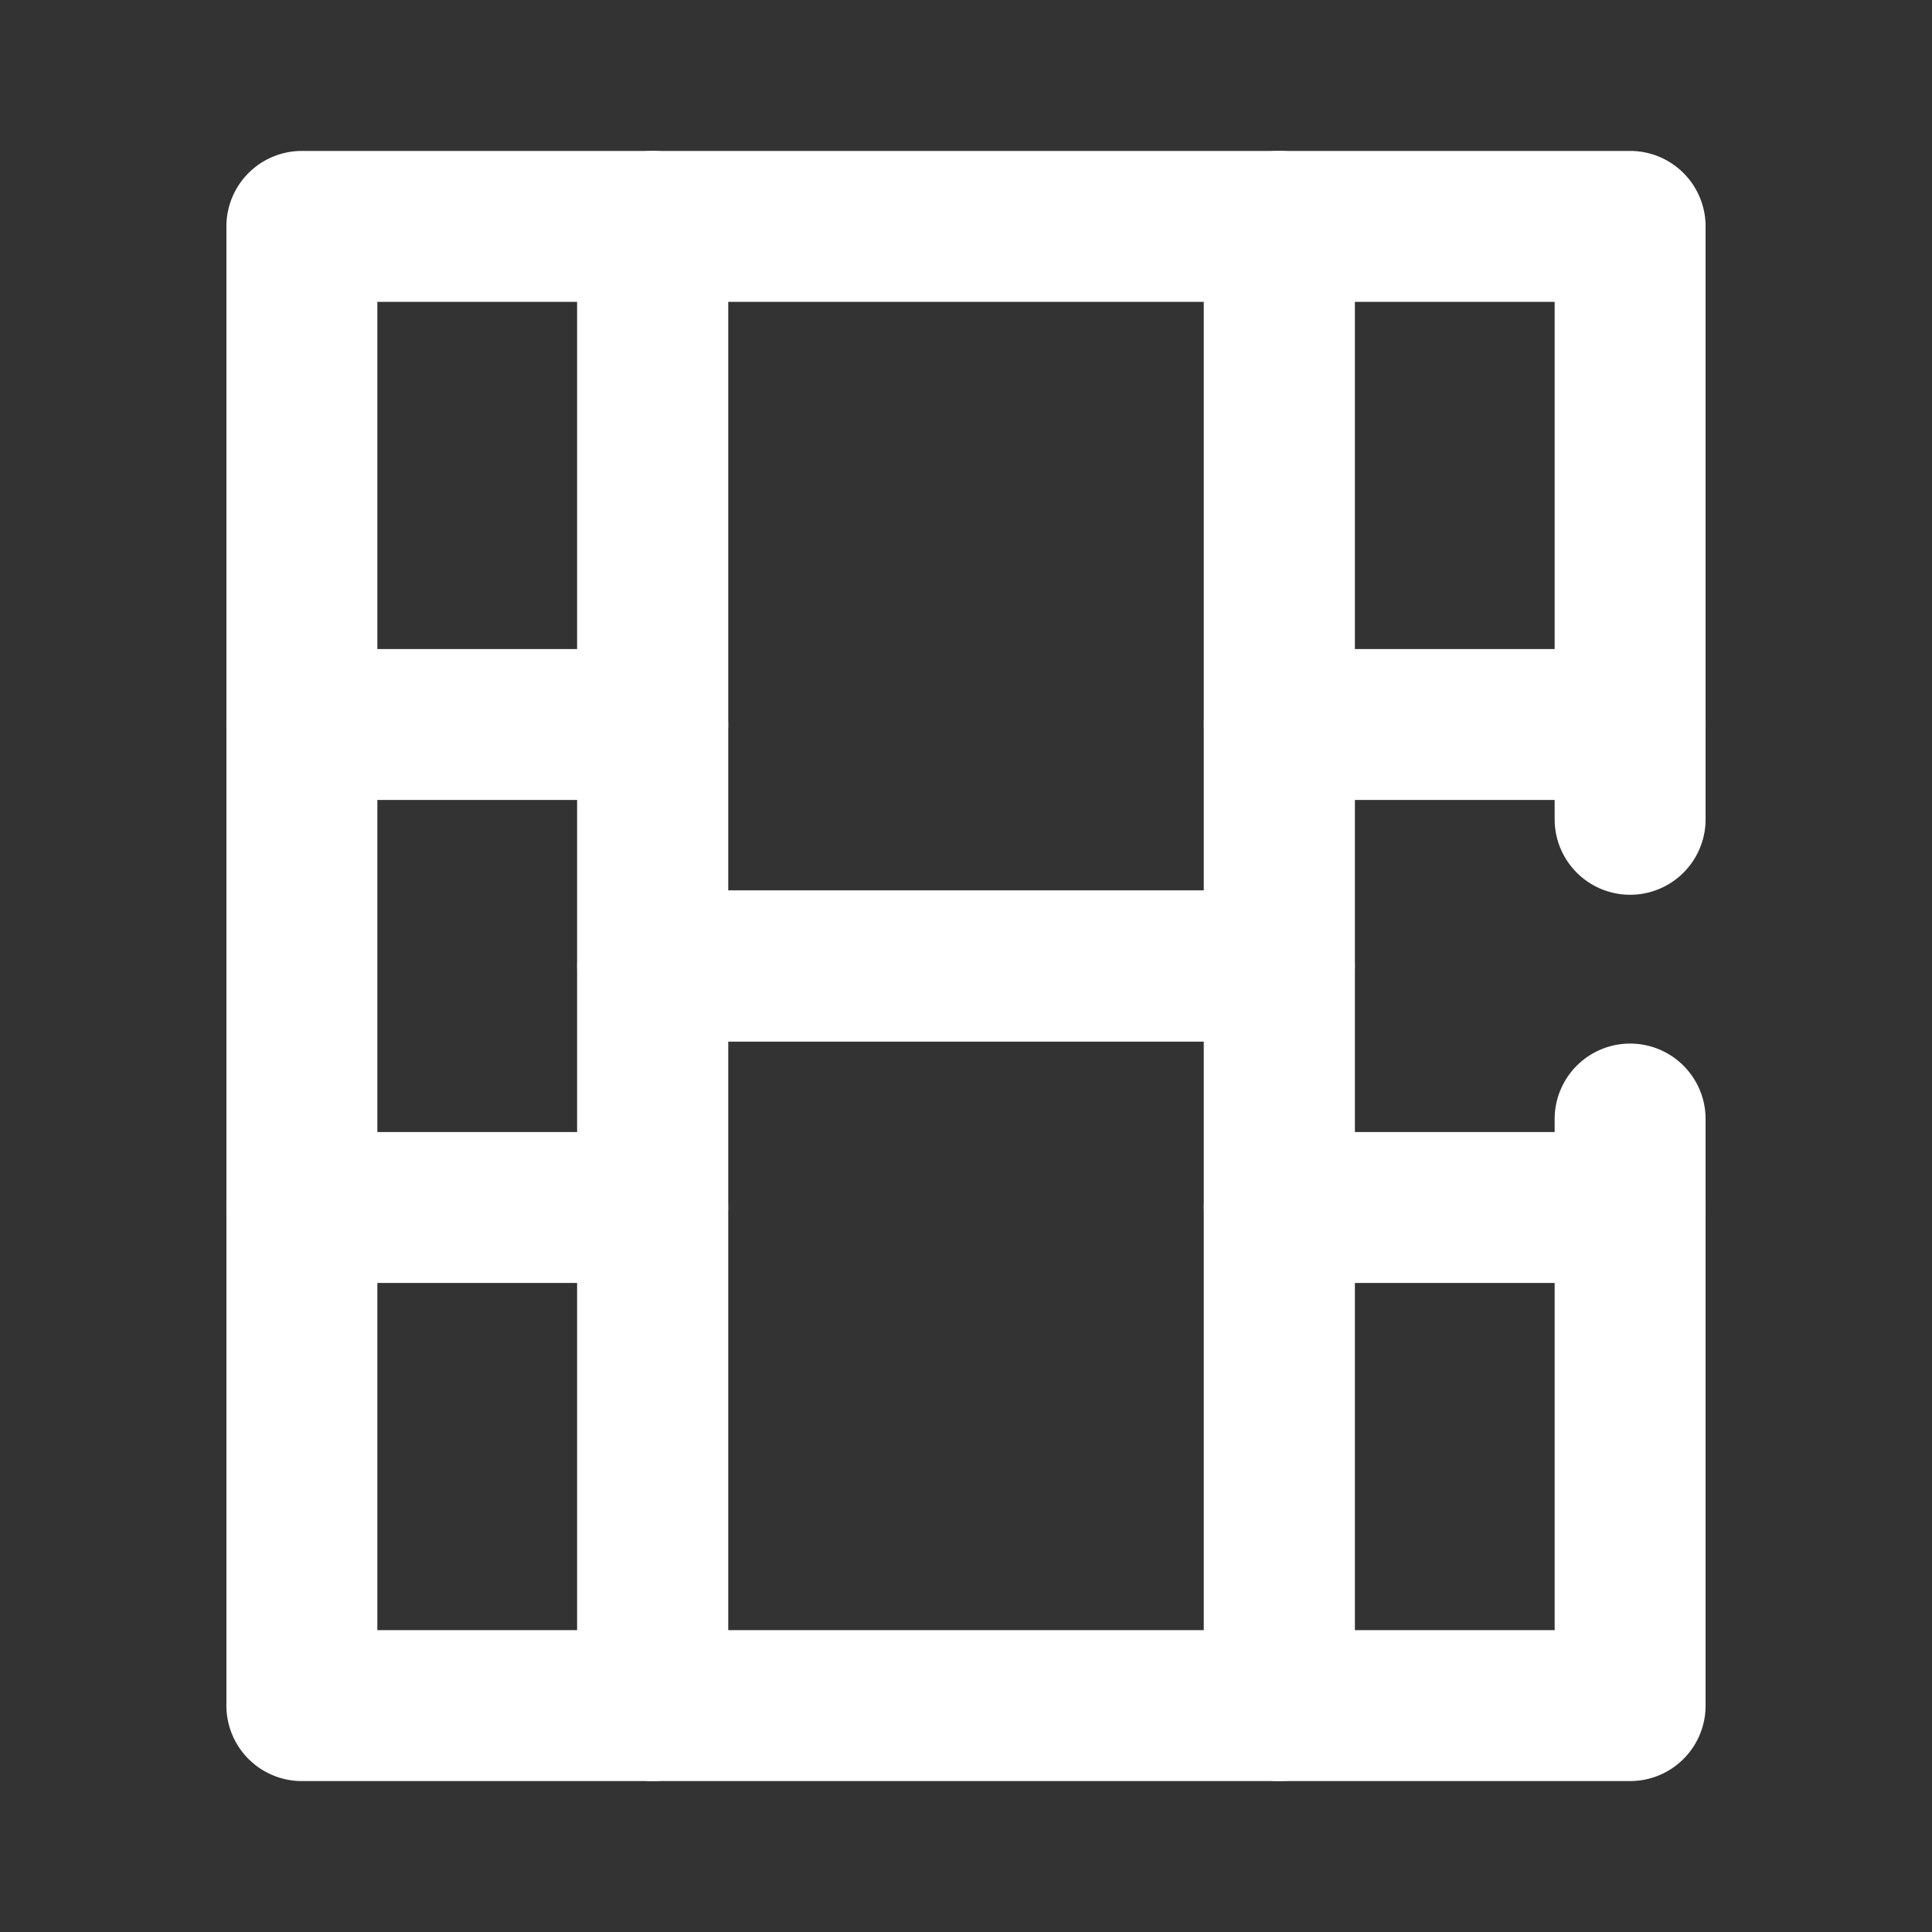 <!DOCTYPE svg PUBLIC "-//W3C//DTD SVG 1.1//EN" "http://www.w3.org/Graphics/SVG/1.1/DTD/svg11.dtd">
<!-- Uploaded to: SVG Repo, www.svgrepo.com, Transformed by: SVG Repo Mixer Tools -->
<svg fill="#ffffff" width="800px" height="800px" viewBox="0 0 64 64" data-name="Layer 1" id="Layer_1" xmlns="http://www.w3.org/2000/svg" stroke="#ffffff">
<rect x="0" y="0" width="64" height="64" fill="#333333" stroke="none"/>
<g id="SVGRepo_bgCarrier" stroke-width="0"/>
<g id="SVGRepo_tracerCarrier" stroke-linecap="round" stroke-linejoin="round"/>
<g id="SVGRepo_iconCarrier">
<title/>
<path d="M21.62,58.5H10a2,2,0,0,1-2-2V7.5a2,2,0,0,1,2-2H21.62a2,2,0,0,1,2,2v49A2,2,0,0,1,21.62,58.5ZM12,54.5h7.62V9.5H12Z"/>
<path d="M54,58.5H42.38a2,2,0,0,1-2-2V7.5a2,2,0,0,1,2-2H54a2,2,0,0,1,2,2V27.14a2,2,0,0,1-4,0V9.5H44.38v45H52V37.07a2,2,0,1,1,4,0V56.5A2,2,0,0,1,54,58.5Z"/>
<path d="M42.38,58.5H21.62a2,2,0,0,1-2-2V32a2,2,0,0,1,2-2H42.38a2,2,0,0,1,2,2V56.5A2,2,0,0,1,42.38,58.5Zm-18.76-4H40.38V34H23.62Z"/>
<path d="M42.38,34H21.62a2,2,0,0,1-2-2V7.5a2,2,0,0,1,2-2H42.38a2,2,0,0,1,2,2V32A2,2,0,0,1,42.38,34ZM23.62,30H40.38V9.5H23.62Z"/>
<path d="M54,26H42.38a2,2,0,1,1,0-4H54a2,2,0,0,1,0,4Z"/>
<path d="M21.62,26H10a2,2,0,0,1,0-4H21.62a2,2,0,1,1,0,4Z"/>
<path d="M54,42H42.38a2,2,0,1,1,0-4H54a2,2,0,0,1,0,4Z"/>
<path d="M21.62,42H10a2,2,0,0,1,0-4H21.62a2,2,0,1,1,0,4Z"/>
</g>
</svg>